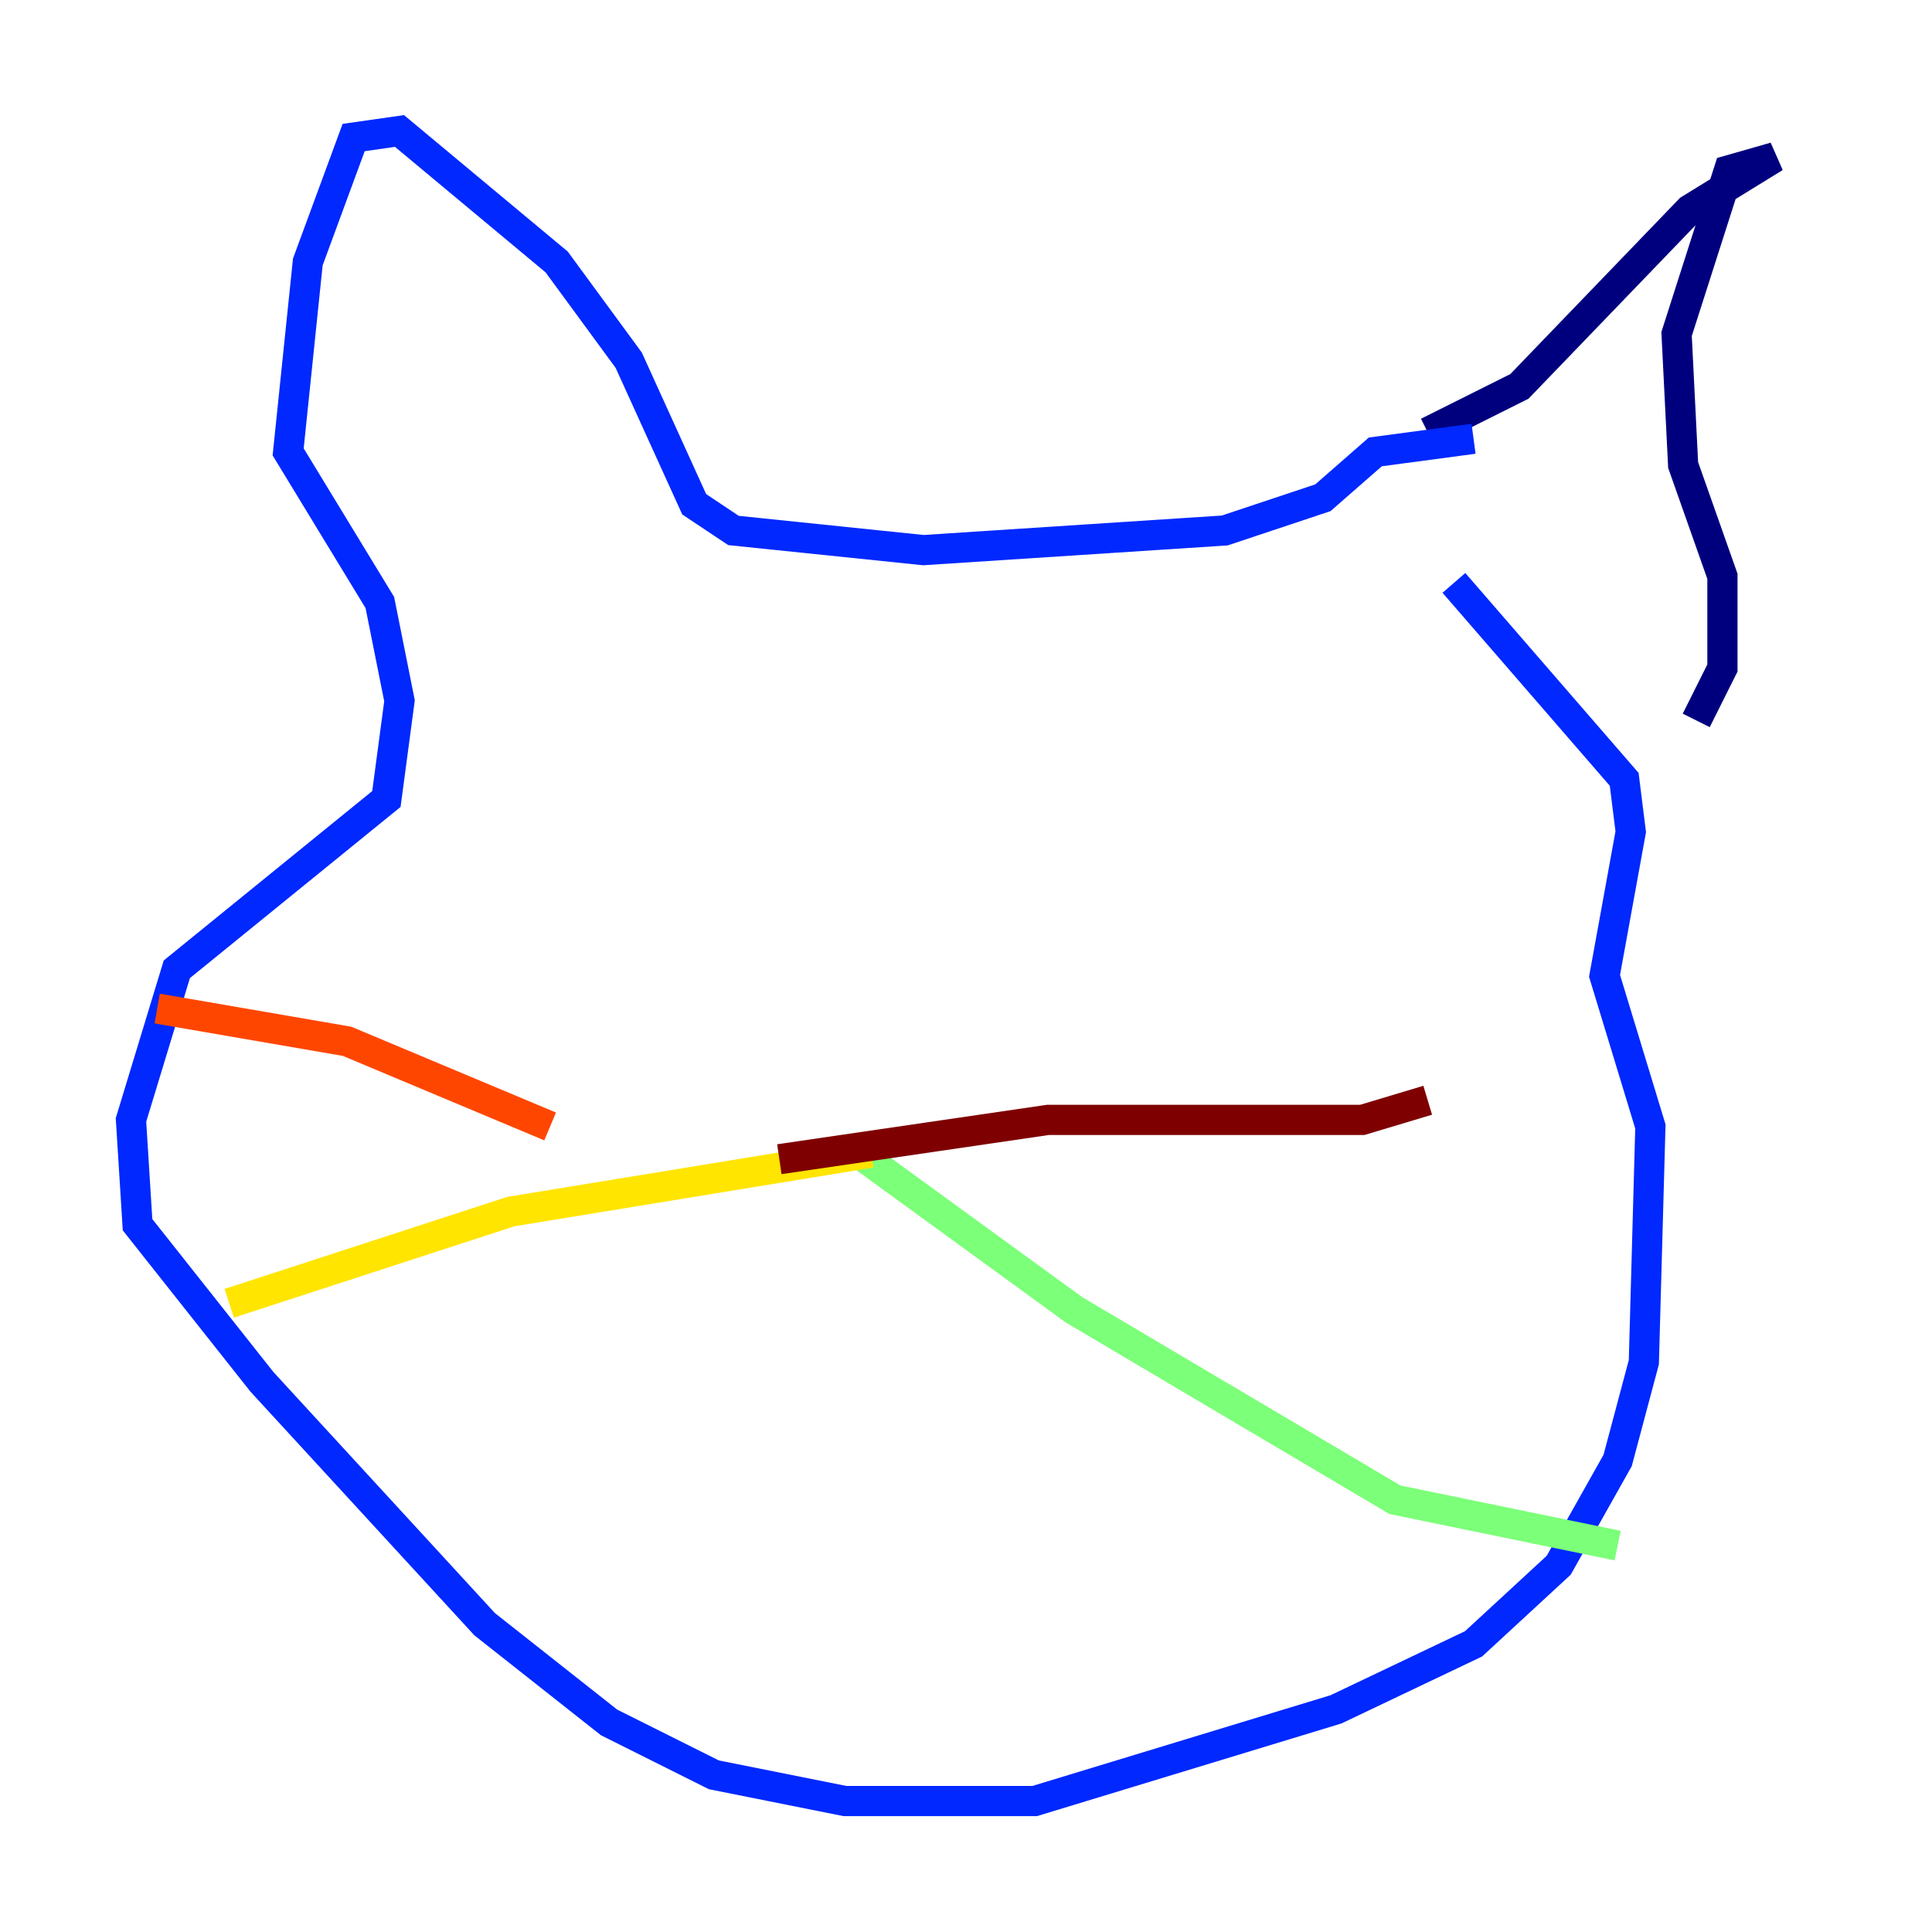 <?xml version="1.0" encoding="utf-8" ?>
<svg baseProfile="tiny" height="128" version="1.2" viewBox="0,0,128,128" width="128" xmlns="http://www.w3.org/2000/svg" xmlns:ev="http://www.w3.org/2001/xml-events" xmlns:xlink="http://www.w3.org/1999/xlink"><defs /><polyline fill="none" points="94.59,28.637 100.664,25.6 111.946,13.885 117.586,10.414 114.549,11.281 111.078,22.129 111.512,30.807 114.115,38.183 114.115,44.258 112.38,47.729" stroke="#00007f" stroke-width="2" /><polyline fill="none" points="97.627,29.071 91.119,29.939 87.647,32.976 81.139,35.146 61.18,36.447 48.597,35.146 45.993,33.41 41.654,23.864 36.881,17.356 26.468,8.678 23.43,9.112 20.393,17.356 19.091,29.939 25.166,39.919 26.468,46.427 25.6,52.936 11.715,64.217 8.678,74.197 9.112,81.139 17.356,91.552 32.108,107.607 40.352,114.115 47.295,117.586 55.973,119.322 68.556,119.322 88.515,113.248 97.627,108.909 103.268,103.702 107.173,96.759 108.909,90.251 109.342,74.63 106.305,64.651 108.041,55.105 107.607,51.634 96.325,38.617" stroke="#0028ff" stroke-width="2" /><polyline fill="none" points="56.407,76.366 58.142,76.366" stroke="#00d4ff" stroke-width="2" /><polyline fill="none" points="56.841,76.366 71.159,86.78 92.42,99.363 107.173,102.4" stroke="#7cff79" stroke-width="2" /><polyline fill="none" points="57.709,76.366 33.844,80.271 15.186,86.346" stroke="#ffe500" stroke-width="2" /><polyline fill="none" points="36.447,74.63 22.997,68.99 10.414,66.82" stroke="#ff4600" stroke-width="2" /><polyline fill="none" points="51.634,76.8 69.424,74.197 90.251,74.197 94.59,72.895" stroke="#7f0000" stroke-width="2" /></svg>